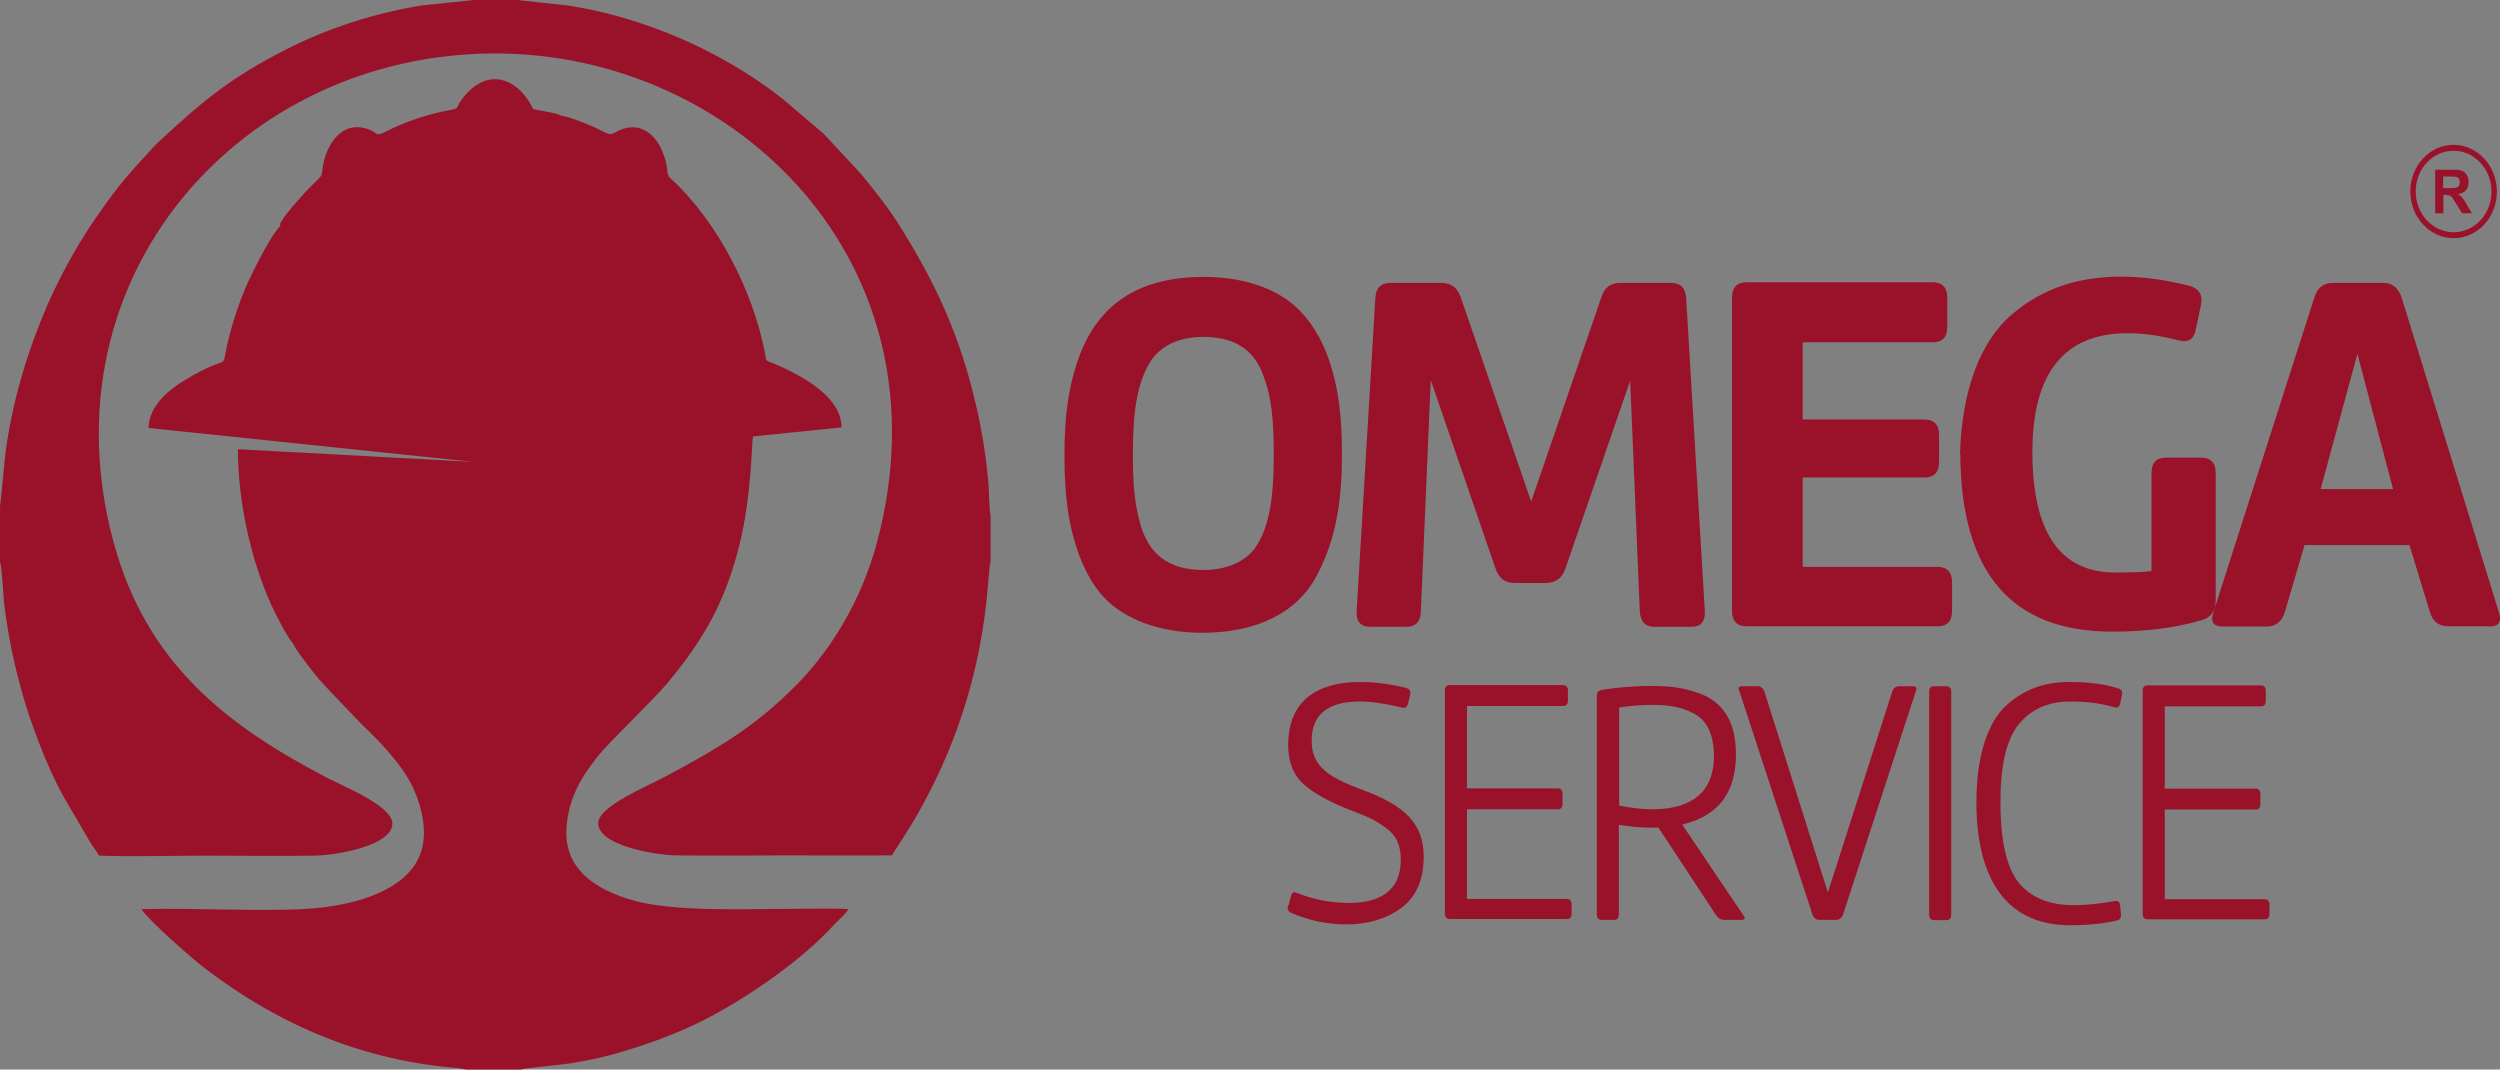 <?xml version="1.0" encoding="UTF-8"?>
<!DOCTYPE svg PUBLIC "-//W3C//DTD SVG 1.1//EN" "http://www.w3.org/Graphics/SVG/1.1/DTD/svg11.dtd">
<!-- Creator: CorelDRAW -->
<svg xmlns="http://www.w3.org/2000/svg" xml:space="preserve" width="47.601mm" height="20.364mm" version="1.1" style="shape-rendering:geometricPrecision; text-rendering:geometricPrecision; image-rendering:optimizeQuality; fill-rule:evenodd; clip-rule:evenodd"
viewBox="0 0 88.38 37.81"
 xmlns:xlink="http://www.w3.org/1999/xlink"
 xmlns:xodm="http://www.corel.com/coreldraw/odm/2003">
 <rect x="0" y="0" width="88.38" height="37.81" fill="#808080" stroke="none"/>
 <defs>
  <style type="text/css">
   <![CDATA[
    .fil4 {fill:none}
    .fil2 {fill:none;fill-rule:nonzero}
    .fil1 {fill:#FEFEFE}
    .fil3 {fill:#9A122A}
    .fil0 {fill:#9A122A;fill-rule:nonzero}
   ]]>
  </style>
   <clipPath id="id0" style="clip-rule:nonzero">
    <path d="M42.55 9.79c-2.44,0 -3.72,1.09 -4.36,2.71 -0.42,1.11 -0.56,2.2 -0.56,3.58 0,1.4 0.12,2.46 0.54,3.6 0.22,0.56 0.49,1.04 0.84,1.42 0.69,0.75 1.92,1.27 3.49,1.27 1.97,0 3.35,-0.73 4.03,-1.98 0.67,-1.26 0.91,-2.55 0.91,-4.31 0,-1.4 -0.12,-2.47 -0.54,-3.58 -0.22,-0.56 -0.51,-1.04 -0.86,-1.42 -0.69,-0.78 -1.89,-1.29 -3.49,-1.29zm2.48 6.29c0,1.38 -0.12,2.53 -0.67,3.31 -0.35,0.45 -0.96,0.76 -1.82,0.76 -1.3,0 -1.95,-0.62 -2.24,-1.66 -0.2,-0.75 -0.25,-1.42 -0.25,-2.42 0,-1.42 0.12,-2.56 0.67,-3.36 0.35,-0.49 0.96,-0.8 1.82,-0.8 1.06,0 1.74,0.42 2.07,1.24 0.34,0.82 0.42,1.64 0.42,2.93zm9.62 4.53c0.34,0 0.57,-0.16 0.69,-0.51l2.29 -6.64 0.34 8.15c0.02,0.36 0.19,0.55 0.52,0.55l1.31 0c0.32,0 0.49,-0.18 0.47,-0.55l-0.66 -11.06c-0.02,-0.36 -0.19,-0.55 -0.54,-0.55l-1.79 0c-0.34,0 -0.56,0.16 -0.67,0.51l-2.48 7.22 -2.49 -7.22c-0.12,-0.35 -0.35,-0.51 -0.69,-0.51l-1.79 0c-0.35,0 -0.52,0.18 -0.54,0.55l-0.66 11.06c-0.02,0.36 0.15,0.55 0.47,0.55l1.28 0c0.34,0 0.51,-0.18 0.52,-0.55l0.35 -8.17 2.29 6.66c0.12,0.35 0.34,0.51 0.67,0.51l1.08 0zm14.36 -0.02c0,-0.36 -0.17,-0.55 -0.51,-0.55l-4.77 0 0 -3.16 4.31 0c0.34,0 0.51,-0.18 0.51,-0.55l0 -0.95c0,-0.36 -0.17,-0.55 -0.51,-0.55l-4.31 0 0 -2.73 4.6 0c0.34,0 0.51,-0.18 0.51,-0.55l0 -1.02c0,-0.36 -0.17,-0.55 -0.51,-0.55l-6.59 0c-0.34,0 -0.51,0.18 -0.51,0.55l0 11.06c0,0.36 0.17,0.55 0.51,0.55l6.76 0c0.34,0 0.51,-0.18 0.51,-0.55l0 -1.02zm0.29 -4.55c0.02,4.2 1.8,6.29 5.37,6.29 1.18,0 2.22,-0.13 3.15,-0.4 0.34,-0.09 0.51,-0.33 0.51,-0.71l0 -4.49c0,-0.36 -0.17,-0.55 -0.51,-0.55l-1.25 0c-0.34,0 -0.51,0.18 -0.51,0.55l0 3.46c-0.32,0.04 -0.76,0.05 -1.28,0.05 -1.95,0 -2.93,-1.42 -2.93,-4.26 0,-2.8 1.13,-4.2 3.37,-4.2 0.56,0 1.16,0.09 1.79,0.25 0.34,0.09 0.54,-0.02 0.61,-0.36l0.19 -0.89c0.07,-0.35 -0.07,-0.58 -0.39,-0.67 -0.86,-0.22 -1.67,-0.33 -2.43,-0.33 -1.5,0 -2.76,0.4 -3.86,1.33 -1.09,0.93 -1.77,2.62 -1.84,4.93zm18.7 6.11c0.34,0 0.45,-0.16 0.34,-0.51l-3.44 -11.13c-0.12,-0.35 -0.34,-0.51 -0.67,-0.51l-1.74 0c-0.34,0 -0.56,0.16 -0.67,0.51l-3.57 11.13c-0.12,0.35 0,0.51 0.34,0.51l1.53 0c0.34,0 0.56,-0.18 0.66,-0.53l0.69 -2.35 3.71 0 0.72 2.36c0.1,0.35 0.32,0.51 0.66,0.51l1.45 0zm-5.96 -4.86l1.3 -4.78 1.26 4.78 -2.56 0z"/>
   </clipPath>
   <clipPath id="id1" style="clip-rule:nonzero">
    <path d="M45.53 32.02c-0.03,0.11 0.01,0.2 0.11,0.25 0.63,0.27 1.27,0.41 1.95,0.41 0.78,0 1.43,-0.2 1.95,-0.58 0.53,-0.4 0.79,-1 0.79,-1.82 0,-1.2 -0.72,-1.83 -2.2,-2.37 -1.16,-0.43 -1.76,-0.82 -1.76,-1.72 0,-0.93 0.57,-1.39 1.71,-1.39 0.4,0 0.88,0.07 1.47,0.21 0.13,0.04 0.19,-0.01 0.23,-0.15l0.07 -0.3c0.03,-0.12 -0.01,-0.2 -0.14,-0.24 -0.56,-0.14 -1.11,-0.21 -1.63,-0.21 -1.32,0 -2.54,0.51 -2.54,2.23 0,0.58 0.17,1.04 0.53,1.37 0.36,0.33 0.91,0.63 1.64,0.92 0.63,0.24 0.86,0.33 1.26,0.62 0.4,0.28 0.55,0.64 0.55,1.15 0,1.09 -0.74,1.52 -1.83,1.52 -0.64,0 -1.26,-0.12 -1.86,-0.36 -0.1,-0.04 -0.16,0 -0.19,0.11l-0.09 0.35zm10.03 -0.05c0,-0.12 -0.06,-0.19 -0.17,-0.19l-3.53 0 0 -3.17 3.21 0c0.11,0 0.17,-0.06 0.17,-0.19l0 -0.36c0,-0.12 -0.06,-0.19 -0.17,-0.19l-3.21 0 0 -2.91 3.4 0c0.11,0 0.17,-0.06 0.17,-0.19l0 -0.36c0,-0.12 -0.06,-0.19 -0.17,-0.19l-4.01 0c-0.11,0 -0.17,0.06 -0.17,0.19l0 7.89c0,0.12 0.06,0.19 0.17,0.19l4.14 0c0.11,0 0.17,-0.06 0.17,-0.19l0 -0.36zm5.12 0.4c0.07,0.1 0.16,0.15 0.27,0.15l0.62 0c0.11,0 0.14,-0.05 0.07,-0.15l-2.17 -3.22c1.27,-0.3 1.9,-1.12 1.9,-2.48 0,-1.26 -0.54,-1.9 -1.33,-2.17 -0.55,-0.2 -1.03,-0.25 -1.71,-0.25 -0.56,0 -1.13,0.05 -1.71,0.14 -0.11,0.02 -0.17,0.1 -0.17,0.21l0 7.73c0,0.12 0.06,0.19 0.17,0.19l0.44 0c0.11,0 0.17,-0.06 0.17,-0.19l0 -3.17c0.4,0.06 0.79,0.1 1.16,0.1l0.24 0 2.04 3.1zm-3.44 -7.36c0.42,-0.06 0.79,-0.09 1.1,-0.09 0.65,0 1.09,0.06 1.55,0.31 0.46,0.24 0.7,0.75 0.7,1.51 0,1.49 -1.09,1.87 -2.17,1.87 -0.37,0 -0.76,-0.05 -1.18,-0.13l0 -3.47zm9.89 -0.75c-0.1,0 -0.18,0.06 -0.23,0.17l-2.28 7.12 -2.25 -7.12c-0.05,-0.11 -0.13,-0.17 -0.23,-0.17l-0.54 0c-0.13,0 -0.16,0.06 -0.11,0.17l2.59 7.92c0.05,0.11 0.13,0.17 0.23,0.17l0.61 0c0.1,0 0.18,-0.06 0.23,-0.17l2.58 -7.92c0.05,-0.11 0.01,-0.17 -0.11,-0.17l-0.48 0zm1.85 0.19c0,-0.12 -0.06,-0.19 -0.17,-0.19l-0.44 0c-0.11,0 -0.17,0.06 -0.17,0.19l0 7.89c0,0.12 0.06,0.19 0.17,0.19l0.44 0c0.11,0 0.17,-0.06 0.17,-0.19l0 -7.89zm1.74 3.88c0,-1.29 0.22,-2.2 0.65,-2.73 0.44,-0.53 1.04,-0.8 1.82,-0.8 0.55,0 1.07,0.06 1.55,0.2 0.11,0.04 0.18,-0.01 0.21,-0.12l0.07 -0.32c0.02,-0.11 -0.02,-0.19 -0.13,-0.22 -0.48,-0.16 -1.05,-0.23 -1.73,-0.23 -0.88,0 -1.6,0.25 -2.26,0.85 -0.64,0.61 -1.03,1.78 -1.03,3.4 0,2.46 0.88,4.35 3.32,4.35 0.63,0 1.19,-0.06 1.66,-0.17 0.09,-0.02 0.14,-0.1 0.13,-0.22l-0.03 -0.31c-0.01,-0.12 -0.07,-0.17 -0.16,-0.16 -0.55,0.1 -1.04,0.15 -1.49,0.15 -0.86,0 -1.5,-0.27 -1.94,-0.8 -0.42,-0.53 -0.64,-1.48 -0.64,-2.84zm9.51 3.65c0,-0.12 -0.06,-0.19 -0.17,-0.19l-3.53 0 0 -3.17 3.21 0c0.11,0 0.17,-0.06 0.17,-0.19l0 -0.36c0,-0.12 -0.06,-0.19 -0.17,-0.19l-3.21 0 0 -2.91 3.4 0c0.11,0 0.17,-0.06 0.17,-0.19l0 -0.36c0,-0.12 -0.06,-0.19 -0.17,-0.19l-4.01 0c-0.11,0 -0.17,0.06 -0.17,0.19l0 7.89c0,0.12 0.06,0.19 0.17,0.19l4.14 0c0.11,0 0.17,-0.06 0.17,-0.19l0 -0.36z"/>
   </clipPath>
   <clipPath id="id2">
    <path d="M86.74 5.12c0.84,0 1.53,0.74 1.53,1.65 0,0.91 -0.68,1.65 -1.53,1.65 -0.84,0 -1.53,-0.74 -1.53,-1.65 0,-0.91 0.68,-1.65 1.53,-1.65zm0 0.21c0.74,0 1.34,0.65 1.34,1.44 0,0.8 -0.6,1.44 -1.34,1.44 -0.74,0 -1.34,-0.65 -1.34,-1.44 0,-0.8 0.6,-1.44 1.34,-1.44z"/>
   </clipPath>
   <clipPath id="id3" style="clip-rule:nonzero">
    <path d="M86.09 7.55l0 -1.55 0.61 0c0.15,0 0.27,0.01 0.34,0.04 0.07,0.03 0.13,0.08 0.17,0.15 0.04,0.07 0.06,0.15 0.06,0.24 0,0.12 -0.03,0.21 -0.09,0.29 -0.06,0.08 -0.16,0.12 -0.28,0.14 0.06,0.04 0.11,0.08 0.15,0.13 0.04,0.05 0.1,0.13 0.16,0.25l0.18 0.3 -0.35 0 -0.21 -0.34c-0.07,-0.12 -0.13,-0.2 -0.15,-0.23 -0.03,-0.03 -0.06,-0.05 -0.09,-0.06 -0.03,-0.01 -0.08,-0.02 -0.15,-0.02l-0.06 0 0 0.65 -0.29 0zm0.29 -0.9l0.21 0c0.14,0 0.23,-0.01 0.26,-0.02 0.03,-0.01 0.06,-0.03 0.08,-0.07 0.02,-0.03 0.03,-0.07 0.03,-0.12 0,-0.05 -0.01,-0.09 -0.04,-0.13 -0.03,-0.03 -0.06,-0.05 -0.11,-0.06 -0.02,-0 -0.09,-0.01 -0.21,-0.01l-0.23 0 0 0.39z"/>
   </clipPath>
   <clipPath id="id4">
    <path d="M9.92 7.98c-0.27,0.22 -0.88,1.41 -1.09,1.86 -0.32,0.68 -0.58,1.44 -0.77,2.23 -0.29,1.19 0.2,0.32 -1.53,1.37 -0.51,0.31 -1.26,0.87 -1.28,1.69l11.5 1.2 -8.34 -0.45c0,1.84 0.45,3.87 1.16,5.46 0.14,0.32 0.6,1.22 0.79,1.41 0.08,0.21 0.47,0.69 0.62,0.89 0.27,0.36 0.42,0.51 0.71,0.82l1.1 1.15c0.58,0.55 1.33,1.32 1.73,2.07 0.33,0.64 0.65,1.67 0.34,2.51 -0.49,1.31 -2.36,1.84 -4.02,1.94 -1.63,0.1 -4.04,-0.04 -5.84,0.01 0.27,0.42 1.84,1.79 2.24,2.09 2.67,2.05 5.67,3.28 8.97,3.53l0.27 0.05 1.93 0c0.12,-0.05 1.58,-0.18 1.89,-0.24 0.6,-0.1 1.18,-0.23 1.73,-0.4 1.08,-0.32 2.14,-0.73 3.07,-1.22 1.45,-0.77 3.24,-2.01 4.36,-3.23 0.18,-0.2 0.39,-0.36 0.54,-0.58 -0.62,-0.04 -1.36,-0.01 -1.99,-0.01 -1.69,0 -4.24,0.12 -5.7,-0.32 -1.01,-0.3 -2.01,-0.84 -2.24,-1.89 -0.13,-0.59 0.02,-1.33 0.22,-1.82 0.25,-0.6 0.49,-0.89 0.81,-1.32 0.37,-0.49 1.98,-2.01 2.51,-2.65 1.22,-1.47 2.02,-2.8 2.53,-4.87 0.44,-1.75 0.43,-3.63 0.48,-3.83l3.13 -0.32c-0,-0.76 -0.68,-1.29 -1.1,-1.58 -0.39,-0.26 -0.86,-0.5 -1.3,-0.68 -0.29,-0.12 -0.25,-0.04 -0.31,-0.38 -0.43,-2.25 -1.74,-4.71 -3.31,-6.14 -0.17,-0.16 -0.11,-0.22 -0.17,-0.5 -0.04,-0.21 -0.09,-0.34 -0.17,-0.54 -0.28,-0.62 -0.87,-1.06 -1.66,-0.6 -0.24,0.14 -0.36,-0.06 -0.9,-0.27 -0.32,-0.13 -0.68,-0.28 -1.02,-0.34 -0.1,-0.08 -0.61,-0.15 -0.8,-0.19 -0.23,-0.04 -0.16,-0.05 -0.27,-0.24 -0.5,-0.85 -1.45,-1.26 -2.3,-0.28 -0.4,0.46 -0.14,0.45 -0.53,0.52 -0.79,0.14 -1.64,0.43 -2.35,0.8 -0.32,0.16 -0.2,-0.06 -0.71,-0.17 -0.68,-0.14 -1.07,0.35 -1.28,0.82 -0.18,0.41 -0.17,0.76 -0.21,0.86 -0.03,0.07 -0.43,0.44 -0.52,0.54 -0.21,0.23 -0.86,0.94 -0.95,1.2zm-9.92 9.99l0 1.91c0.08,0.2 0.11,1.25 0.16,1.58 0.07,0.51 0.15,1.03 0.25,1.51 0.2,0.96 0.45,1.87 0.76,2.73 0.29,0.81 0.66,1.7 1.04,2.4l0.95 1.63c0.11,0.18 0.25,0.36 0.34,0.52 1.24,0.04 2.54,0 3.79,0 1.27,-0 2.55,0.02 3.82,0 0.8,-0.01 2.77,-0.36 2.76,-1.14 -0,-0.62 -1.75,-1.32 -2.32,-1.62 -3.5,-1.83 -6.37,-4 -7.54,-8.34 -2.52,-9.36 4.51,-17.26 13.5,-17.26 8.48,0 16.12,7.4 13.5,17.26 -0.58,2.19 -1.74,3.95 -2.88,5.09 -1.48,1.49 -2.79,2.24 -4.64,3.23 -0.58,0.31 -2.29,1.02 -2.34,1.6 -0.06,0.8 1.94,1.15 2.73,1.17 1.26,0.02 2.55,-0 3.82,-0 1.27,0 2.56,0.01 3.83,-0l0.65 -1.02c2.89,-4.77 2.68,-8.93 2.84,-9.35l0 -1.63c-0.04,-0.12 -0.06,-0.87 -0.07,-1.08 -0.08,-0.96 -0.24,-1.99 -0.46,-2.9 -0.57,-2.43 -1.41,-4.23 -2.65,-6.22 -0.42,-0.68 -0.91,-1.29 -1.4,-1.89l-1.32 -1.42 -1.47 -1.25c-2.12,-1.66 -4.81,-2.84 -7.47,-3.27 -0.3,-0.05 -1.8,-0.18 -1.9,-0.22l-1.44 0 -1.91 0.2c-1.68,0.27 -3.33,0.8 -4.82,1.56 -1.94,0.99 -2.91,1.79 -4.41,3.18 -0.32,0.29 -0.28,0.28 -0.52,0.54 -0.81,0.86 -1.24,1.42 -1.94,2.45 -0.55,0.82 -1.1,1.82 -1.55,2.83 -0.7,1.61 -1.24,3.38 -1.49,5.2 -0.04,0.3 -0.18,1.92 -0.21,2.01z"/>
   </clipPath>
 </defs>
 <g id="Camada_x0020_1">
  <path class="fil0" d="M42.55 9.79c-2.44,0 -3.72,1.09 -4.36,2.71 -0.42,1.11 -0.56,2.2 -0.56,3.58 0,1.4 0.12,2.46 0.54,3.6 0.22,0.56 0.49,1.04 0.84,1.42 0.69,0.75 1.92,1.27 3.49,1.27 1.97,0 3.35,-0.73 4.03,-1.98 0.67,-1.26 0.91,-2.55 0.91,-4.31 0,-1.4 -0.12,-2.47 -0.54,-3.58 -0.22,-0.56 -0.51,-1.04 -0.86,-1.42 -0.69,-0.78 -1.89,-1.29 -3.49,-1.29zm2.48 6.29c0,1.38 -0.12,2.53 -0.67,3.31 -0.35,0.45 -0.96,0.76 -1.82,0.76 -1.3,0 -1.95,-0.62 -2.24,-1.66 -0.2,-0.75 -0.25,-1.42 -0.25,-2.42 0,-1.42 0.12,-2.56 0.67,-3.36 0.35,-0.49 0.96,-0.8 1.82,-0.8 1.06,0 1.74,0.42 2.07,1.24 0.34,0.82 0.42,1.64 0.42,2.93zm9.62 4.53c0.34,0 0.57,-0.16 0.69,-0.51l2.29 -6.64 0.34 8.15c0.02,0.36 0.19,0.55 0.52,0.55l1.31 0c0.32,0 0.49,-0.18 0.47,-0.55l-0.66 -11.06c-0.02,-0.36 -0.19,-0.55 -0.54,-0.55l-1.79 0c-0.34,0 -0.56,0.16 -0.67,0.51l-2.48 7.22 -2.49 -7.22c-0.12,-0.35 -0.35,-0.51 -0.69,-0.51l-1.79 0c-0.35,0 -0.52,0.18 -0.54,0.55l-0.66 11.06c-0.02,0.36 0.15,0.55 0.47,0.55l1.28 0c0.34,0 0.51,-0.18 0.52,-0.55l0.35 -8.17 2.29 6.66c0.12,0.35 0.34,0.51 0.67,0.51l1.08 0zm14.36 -0.02c0,-0.36 -0.17,-0.55 -0.51,-0.55l-4.77 0 0 -3.16 4.31 0c0.34,0 0.51,-0.18 0.51,-0.55l0 -0.95c0,-0.36 -0.17,-0.55 -0.51,-0.55l-4.31 0 0 -2.73 4.6 0c0.34,0 0.51,-0.18 0.51,-0.55l0 -1.02c0,-0.36 -0.17,-0.55 -0.51,-0.55l-6.59 0c-0.34,0 -0.51,0.18 -0.51,0.55l0 11.06c0,0.36 0.17,0.55 0.51,0.55l6.76 0c0.34,0 0.51,-0.18 0.51,-0.55l0 -1.02zm0.29 -4.55c0.02,4.2 1.8,6.29 5.37,6.29 1.18,0 2.22,-0.13 3.15,-0.4 0.34,-0.09 0.51,-0.33 0.51,-0.71l0 -4.49c0,-0.36 -0.17,-0.55 -0.51,-0.55l-1.25 0c-0.34,0 -0.51,0.18 -0.51,0.55l0 3.46c-0.32,0.04 -0.76,0.05 -1.28,0.05 -1.95,0 -2.93,-1.42 -2.93,-4.26 0,-2.8 1.13,-4.2 3.37,-4.2 0.56,0 1.16,0.09 1.79,0.25 0.34,0.09 0.54,-0.02 0.61,-0.36l0.19 -0.89c0.07,-0.35 -0.07,-0.58 -0.39,-0.67 -0.86,-0.22 -1.67,-0.33 -2.43,-0.33 -1.5,0 -2.76,0.4 -3.86,1.33 -1.09,0.93 -1.77,2.62 -1.84,4.93zm18.7 6.11c0.34,0 0.45,-0.16 0.34,-0.51l-3.44 -11.13c-0.12,-0.35 -0.34,-0.51 -0.67,-0.51l-1.74 0c-0.34,0 -0.56,0.16 -0.67,0.51l-3.57 11.13c-0.12,0.35 0,0.51 0.34,0.51l1.53 0c0.34,0 0.56,-0.18 0.66,-0.53l0.69 -2.35 3.71 0 0.72 2.36c0.1,0.35 0.32,0.51 0.66,0.51l1.45 0zm-5.96 -4.86l1.3 -4.78 1.26 4.78 -2.56 0z"/>
  <g style="clip-path:url(#id0)">
   <g id="_2004271709744">
    <polygon id="_1" class="fil1" points="48.29,119.42 127.49,119.42 127.49,136.17 40.55,136.17 "/>
   </g>
  </g>
  <path class="fil2" d="M42.55 9.79c-2.44,0 -3.72,1.09 -4.36,2.71 -0.42,1.11 -0.56,2.2 -0.56,3.58 0,1.4 0.12,2.46 0.54,3.6 0.22,0.56 0.49,1.04 0.84,1.42 0.69,0.75 1.92,1.27 3.49,1.27 1.97,0 3.35,-0.73 4.03,-1.98 0.67,-1.26 0.91,-2.55 0.91,-4.31 0,-1.4 -0.12,-2.47 -0.54,-3.58 -0.22,-0.56 -0.51,-1.04 -0.86,-1.42 -0.69,-0.78 -1.89,-1.29 -3.49,-1.29zm2.48 6.29c0,1.38 -0.12,2.53 -0.67,3.31 -0.35,0.45 -0.96,0.76 -1.82,0.76 -1.3,0 -1.95,-0.62 -2.24,-1.66 -0.2,-0.75 -0.25,-1.42 -0.25,-2.42 0,-1.42 0.12,-2.56 0.67,-3.36 0.35,-0.49 0.96,-0.8 1.82,-0.8 1.06,0 1.74,0.42 2.07,1.24 0.34,0.82 0.42,1.64 0.42,2.93zm9.62 4.53c0.34,0 0.57,-0.16 0.69,-0.51l2.29 -6.64 0.34 8.15c0.02,0.36 0.19,0.55 0.52,0.55l1.31 0c0.32,0 0.49,-0.18 0.47,-0.55l-0.66 -11.06c-0.02,-0.36 -0.19,-0.55 -0.54,-0.55l-1.79 0c-0.34,0 -0.56,0.16 -0.67,0.51l-2.48 7.22 -2.49 -7.22c-0.12,-0.35 -0.35,-0.51 -0.69,-0.51l-1.79 0c-0.35,0 -0.52,0.18 -0.54,0.55l-0.66 11.06c-0.02,0.36 0.15,0.55 0.47,0.55l1.28 0c0.34,0 0.51,-0.18 0.52,-0.55l0.35 -8.17 2.29 6.66c0.12,0.35 0.34,0.51 0.67,0.51l1.08 0zm14.36 -0.02c0,-0.36 -0.17,-0.55 -0.51,-0.55l-4.77 0 0 -3.16 4.31 0c0.34,0 0.51,-0.18 0.51,-0.55l0 -0.95c0,-0.36 -0.17,-0.55 -0.51,-0.55l-4.31 0 0 -2.73 4.6 0c0.34,0 0.51,-0.18 0.51,-0.55l0 -1.02c0,-0.36 -0.17,-0.55 -0.51,-0.55l-6.59 0c-0.34,0 -0.51,0.18 -0.51,0.55l0 11.06c0,0.36 0.17,0.55 0.51,0.55l6.76 0c0.34,0 0.51,-0.18 0.51,-0.55l0 -1.02zm0.29 -4.55c0.02,4.2 1.8,6.29 5.37,6.29 1.18,0 2.22,-0.13 3.15,-0.4 0.34,-0.09 0.51,-0.33 0.51,-0.71l0 -4.49c0,-0.36 -0.17,-0.55 -0.51,-0.55l-1.25 0c-0.34,0 -0.51,0.18 -0.51,0.55l0 3.46c-0.32,0.04 -0.76,0.05 -1.28,0.05 -1.95,0 -2.93,-1.42 -2.93,-4.26 0,-2.8 1.13,-4.2 3.37,-4.2 0.56,0 1.16,0.09 1.79,0.25 0.34,0.09 0.54,-0.02 0.61,-0.36l0.19 -0.89c0.07,-0.35 -0.07,-0.58 -0.39,-0.67 -0.86,-0.22 -1.67,-0.33 -2.43,-0.33 -1.5,0 -2.76,0.4 -3.86,1.33 -1.09,0.93 -1.77,2.62 -1.84,4.93zm18.7 6.11c0.34,0 0.45,-0.16 0.34,-0.51l-3.44 -11.13c-0.12,-0.35 -0.34,-0.51 -0.67,-0.51l-1.74 0c-0.34,0 -0.56,0.16 -0.67,0.51l-3.57 11.13c-0.12,0.35 0,0.51 0.34,0.51l1.53 0c0.34,0 0.56,-0.18 0.66,-0.53l0.69 -2.35 3.71 0 0.72 2.36c0.1,0.35 0.32,0.51 0.66,0.51l1.45 0zm-5.96 -4.86l1.3 -4.78 1.26 4.78 -2.56 0z"/>
  <path class="fil0" d="M45.53 32.02c-0.03,0.11 0.01,0.2 0.11,0.25 0.63,0.27 1.27,0.41 1.95,0.41 0.78,0 1.43,-0.2 1.95,-0.58 0.53,-0.4 0.79,-1 0.79,-1.82 0,-1.2 -0.72,-1.83 -2.2,-2.37 -1.16,-0.43 -1.76,-0.82 -1.76,-1.72 0,-0.93 0.57,-1.39 1.71,-1.39 0.4,0 0.88,0.07 1.47,0.21 0.13,0.04 0.19,-0.01 0.23,-0.15l0.07 -0.3c0.03,-0.12 -0.01,-0.2 -0.14,-0.24 -0.56,-0.14 -1.11,-0.21 -1.63,-0.21 -1.32,0 -2.54,0.51 -2.54,2.23 0,0.58 0.17,1.04 0.53,1.37 0.36,0.33 0.91,0.63 1.64,0.92 0.63,0.24 0.86,0.33 1.26,0.62 0.4,0.28 0.55,0.64 0.55,1.15 0,1.09 -0.74,1.52 -1.83,1.52 -0.64,0 -1.26,-0.12 -1.86,-0.36 -0.1,-0.04 -0.16,0 -0.19,0.11l-0.09 0.35zm10.03 -0.05c0,-0.12 -0.06,-0.19 -0.17,-0.19l-3.53 0 0 -3.17 3.21 0c0.11,0 0.17,-0.06 0.17,-0.19l0 -0.36c0,-0.12 -0.06,-0.19 -0.17,-0.19l-3.21 0 0 -2.91 3.4 0c0.11,0 0.17,-0.06 0.17,-0.19l0 -0.36c0,-0.12 -0.06,-0.19 -0.17,-0.19l-4.01 0c-0.11,0 -0.17,0.06 -0.17,0.19l0 7.89c0,0.12 0.06,0.19 0.17,0.19l4.14 0c0.11,0 0.17,-0.06 0.17,-0.19l0 -0.36zm5.12 0.4c0.07,0.1 0.16,0.15 0.27,0.15l0.62 0c0.11,0 0.14,-0.05 0.07,-0.15l-2.17 -3.22c1.27,-0.3 1.9,-1.12 1.9,-2.48 0,-1.26 -0.54,-1.9 -1.33,-2.17 -0.55,-0.2 -1.03,-0.25 -1.71,-0.25 -0.56,0 -1.13,0.05 -1.71,0.14 -0.11,0.02 -0.17,0.1 -0.17,0.21l0 7.73c0,0.12 0.06,0.19 0.17,0.19l0.44 0c0.11,0 0.17,-0.06 0.17,-0.19l0 -3.17c0.4,0.06 0.79,0.1 1.16,0.1l0.24 0 2.04 3.1zm-3.44 -7.36c0.42,-0.06 0.79,-0.09 1.1,-0.09 0.65,0 1.09,0.06 1.55,0.31 0.46,0.24 0.7,0.75 0.7,1.51 0,1.49 -1.09,1.87 -2.17,1.87 -0.37,0 -0.76,-0.05 -1.18,-0.13l0 -3.47zm9.89 -0.75c-0.1,0 -0.18,0.06 -0.23,0.17l-2.28 7.12 -2.25 -7.12c-0.05,-0.11 -0.13,-0.17 -0.23,-0.17l-0.54 0c-0.13,0 -0.16,0.06 -0.11,0.17l2.59 7.92c0.05,0.11 0.13,0.17 0.23,0.17l0.61 0c0.1,0 0.18,-0.06 0.23,-0.17l2.58 -7.92c0.05,-0.11 0.01,-0.17 -0.11,-0.17l-0.48 0zm1.85 0.19c0,-0.12 -0.06,-0.19 -0.17,-0.19l-0.44 0c-0.11,0 -0.17,0.06 -0.17,0.19l0 7.89c0,0.12 0.06,0.19 0.17,0.19l0.44 0c0.11,0 0.17,-0.06 0.17,-0.19l0 -7.89zm1.74 3.88c0,-1.29 0.22,-2.2 0.65,-2.73 0.44,-0.53 1.04,-0.8 1.82,-0.8 0.55,0 1.07,0.06 1.55,0.2 0.11,0.04 0.18,-0.01 0.21,-0.12l0.07 -0.32c0.02,-0.11 -0.02,-0.19 -0.13,-0.22 -0.48,-0.16 -1.05,-0.23 -1.73,-0.23 -0.88,0 -1.6,0.25 -2.26,0.85 -0.64,0.61 -1.03,1.78 -1.03,3.4 0,2.46 0.88,4.35 3.32,4.35 0.63,0 1.19,-0.06 1.66,-0.17 0.09,-0.02 0.14,-0.1 0.13,-0.22l-0.03 -0.31c-0.01,-0.12 -0.07,-0.17 -0.16,-0.16 -0.55,0.1 -1.04,0.15 -1.49,0.15 -0.86,0 -1.5,-0.27 -1.94,-0.8 -0.42,-0.53 -0.64,-1.48 -0.64,-2.84zm9.51 3.65c0,-0.12 -0.06,-0.19 -0.17,-0.19l-3.53 0 0 -3.17 3.21 0c0.11,0 0.17,-0.06 0.17,-0.19l0 -0.36c0,-0.12 -0.06,-0.19 -0.17,-0.19l-3.21 0 0 -2.91 3.4 0c0.11,0 0.17,-0.06 0.17,-0.19l0 -0.36c0,-0.12 -0.06,-0.19 -0.17,-0.19l-4.01 0c-0.11,0 -0.17,0.06 -0.17,0.19l0 7.89c0,0.12 0.06,0.19 0.17,0.19l4.14 0c0.11,0 0.17,-0.06 0.17,-0.19l0 -0.36z"/>
  <g style="clip-path:url(#id1)">
   <g id="_2004271715552">
    <polygon id="_1_0" class="fil1" points="48.29,119.42 127.49,119.42 127.49,136.17 40.55,136.17 "/>
   </g>
  </g>
  <path class="fil2" d="M45.53 32.02c-0.03,0.11 0.01,0.2 0.11,0.25 0.63,0.27 1.27,0.41 1.95,0.41 0.78,0 1.43,-0.2 1.95,-0.58 0.53,-0.4 0.79,-1 0.79,-1.82 0,-1.2 -0.72,-1.83 -2.2,-2.37 -1.16,-0.43 -1.76,-0.82 -1.76,-1.72 0,-0.93 0.57,-1.39 1.71,-1.39 0.4,0 0.88,0.07 1.47,0.21 0.13,0.04 0.19,-0.01 0.23,-0.15l0.07 -0.3c0.03,-0.12 -0.01,-0.2 -0.14,-0.24 -0.56,-0.14 -1.11,-0.21 -1.63,-0.21 -1.32,0 -2.54,0.51 -2.54,2.23 0,0.58 0.17,1.04 0.53,1.37 0.36,0.33 0.91,0.63 1.64,0.92 0.63,0.24 0.86,0.33 1.26,0.62 0.4,0.28 0.55,0.64 0.55,1.15 0,1.09 -0.74,1.52 -1.83,1.52 -0.64,0 -1.26,-0.12 -1.86,-0.36 -0.1,-0.04 -0.16,0 -0.19,0.11l-0.09 0.35zm10.03 -0.05c0,-0.12 -0.06,-0.19 -0.17,-0.19l-3.53 0 0 -3.17 3.21 0c0.11,0 0.17,-0.06 0.17,-0.19l0 -0.36c0,-0.12 -0.06,-0.19 -0.17,-0.19l-3.21 0 0 -2.91 3.4 0c0.11,0 0.17,-0.06 0.17,-0.19l0 -0.36c0,-0.12 -0.06,-0.19 -0.17,-0.19l-4.01 0c-0.11,0 -0.17,0.06 -0.17,0.19l0 7.89c0,0.12 0.06,0.19 0.17,0.19l4.14 0c0.11,0 0.17,-0.06 0.17,-0.19l0 -0.36zm5.12 0.4c0.07,0.1 0.16,0.15 0.27,0.15l0.62 0c0.11,0 0.14,-0.05 0.07,-0.15l-2.17 -3.22c1.27,-0.3 1.9,-1.12 1.9,-2.48 0,-1.26 -0.54,-1.9 -1.33,-2.17 -0.55,-0.2 -1.03,-0.25 -1.71,-0.25 -0.56,0 -1.13,0.05 -1.71,0.14 -0.11,0.02 -0.17,0.1 -0.17,0.21l0 7.73c0,0.12 0.06,0.19 0.17,0.19l0.44 0c0.11,0 0.17,-0.06 0.17,-0.19l0 -3.17c0.4,0.06 0.79,0.1 1.16,0.1l0.24 0 2.04 3.1zm-3.44 -7.36c0.42,-0.06 0.79,-0.09 1.1,-0.09 0.65,0 1.09,0.06 1.55,0.31 0.46,0.24 0.7,0.75 0.7,1.51 0,1.49 -1.09,1.87 -2.17,1.87 -0.37,0 -0.76,-0.05 -1.18,-0.13l0 -3.47zm9.89 -0.75c-0.1,0 -0.18,0.06 -0.23,0.17l-2.28 7.12 -2.25 -7.12c-0.05,-0.11 -0.13,-0.17 -0.23,-0.17l-0.54 0c-0.13,0 -0.16,0.06 -0.11,0.17l2.59 7.92c0.05,0.11 0.13,0.17 0.23,0.17l0.61 0c0.1,0 0.18,-0.06 0.23,-0.17l2.58 -7.92c0.05,-0.11 0.01,-0.17 -0.11,-0.17l-0.48 0zm1.85 0.19c0,-0.12 -0.06,-0.19 -0.17,-0.19l-0.44 0c-0.11,0 -0.17,0.06 -0.17,0.19l0 7.89c0,0.12 0.06,0.19 0.17,0.19l0.44 0c0.11,0 0.17,-0.06 0.17,-0.19l0 -7.89zm1.74 3.88c0,-1.29 0.22,-2.2 0.65,-2.73 0.44,-0.53 1.04,-0.8 1.82,-0.8 0.55,0 1.07,0.06 1.55,0.2 0.11,0.04 0.18,-0.01 0.21,-0.12l0.07 -0.32c0.02,-0.11 -0.02,-0.19 -0.13,-0.22 -0.48,-0.16 -1.05,-0.23 -1.73,-0.23 -0.88,0 -1.6,0.25 -2.26,0.85 -0.64,0.61 -1.03,1.78 -1.03,3.4 0,2.46 0.88,4.35 3.32,4.35 0.63,0 1.19,-0.06 1.66,-0.17 0.09,-0.02 0.14,-0.1 0.13,-0.22l-0.03 -0.31c-0.01,-0.12 -0.07,-0.17 -0.16,-0.16 -0.55,0.1 -1.04,0.15 -1.49,0.15 -0.86,0 -1.5,-0.27 -1.94,-0.8 -0.42,-0.53 -0.64,-1.48 -0.64,-2.84zm9.51 3.65c0,-0.12 -0.06,-0.19 -0.17,-0.19l-3.53 0 0 -3.17 3.21 0c0.11,0 0.17,-0.06 0.17,-0.19l0 -0.36c0,-0.12 -0.06,-0.19 -0.17,-0.19l-3.21 0 0 -2.91 3.4 0c0.11,0 0.17,-0.06 0.17,-0.19l0 -0.36c0,-0.12 -0.06,-0.19 -0.17,-0.19l-4.01 0c-0.11,0 -0.17,0.06 -0.17,0.19l0 7.89c0,0.12 0.06,0.19 0.17,0.19l4.14 0c0.11,0 0.17,-0.06 0.17,-0.19l0 -0.36z"/>
  <path class="fil3" d="M86.74 5.12c0.84,0 1.53,0.74 1.53,1.65 0,0.91 -0.68,1.65 -1.53,1.65 -0.84,0 -1.53,-0.74 -1.53,-1.65 0,-0.91 0.68,-1.65 1.53,-1.65zm0 0.21c0.74,0 1.34,0.65 1.34,1.44 0,0.8 -0.6,1.44 -1.34,1.44 -0.74,0 -1.34,-0.65 -1.34,-1.44 0,-0.8 0.6,-1.44 1.34,-1.44z"/>
  <g style="clip-path:url(#id2)">
   <g id="_2004271727360">
    <polygon id="_1_1" class="fil1" points="48.29,119.42 127.49,119.42 127.49,136.17 40.55,136.17 "/>
   </g>
  </g>
  <path class="fil4" d="M86.74 5.12c0.84,0 1.53,0.74 1.53,1.65 0,0.91 -0.68,1.65 -1.53,1.65 -0.84,0 -1.53,-0.74 -1.53,-1.65 0,-0.91 0.68,-1.65 1.53,-1.65zm0 0.21c0.74,0 1.34,0.65 1.34,1.44 0,0.8 -0.6,1.44 -1.34,1.44 -0.74,0 -1.34,-0.65 -1.34,-1.44 0,-0.8 0.6,-1.44 1.34,-1.44z"/>
  <path class="fil0" d="M86.09 7.55l0 -1.55 0.61 0c0.15,0 0.27,0.01 0.34,0.04 0.07,0.03 0.13,0.08 0.17,0.15 0.04,0.07 0.06,0.15 0.06,0.24 0,0.12 -0.03,0.21 -0.09,0.29 -0.06,0.08 -0.16,0.12 -0.28,0.14 0.06,0.04 0.11,0.08 0.15,0.13 0.04,0.05 0.1,0.13 0.16,0.25l0.18 0.3 -0.35 0 -0.21 -0.34c-0.07,-0.12 -0.13,-0.2 -0.15,-0.23 -0.03,-0.03 -0.06,-0.05 -0.09,-0.06 -0.03,-0.01 -0.08,-0.02 -0.15,-0.02l-0.06 0 0 0.65 -0.29 0zm0.29 -0.9l0.21 0c0.14,0 0.23,-0.01 0.26,-0.02 0.03,-0.01 0.06,-0.03 0.08,-0.07 0.02,-0.03 0.03,-0.07 0.03,-0.12 0,-0.05 -0.01,-0.09 -0.04,-0.13 -0.03,-0.03 -0.06,-0.05 -0.11,-0.06 -0.02,-0 -0.09,-0.01 -0.21,-0.01l-0.23 0 0 0.39z"/>
  <g style="clip-path:url(#id3)">
   <g id="_2004271733072">
    <polygon id="_1_2" class="fil1" points="48.29,119.42 127.49,119.42 127.49,136.17 40.55,136.17 "/>
   </g>
  </g>
  <path class="fil2" d="M86.09 7.55l0 -1.55 0.61 0c0.15,0 0.27,0.01 0.34,0.04 0.07,0.03 0.13,0.08 0.17,0.15 0.04,0.07 0.06,0.15 0.06,0.24 0,0.12 -0.03,0.21 -0.09,0.29 -0.06,0.08 -0.16,0.12 -0.28,0.14 0.06,0.04 0.11,0.08 0.15,0.13 0.04,0.05 0.1,0.13 0.16,0.25l0.18 0.3 -0.35 0 -0.21 -0.34c-0.07,-0.12 -0.13,-0.2 -0.15,-0.23 -0.03,-0.03 -0.06,-0.05 -0.09,-0.06 -0.03,-0.01 -0.08,-0.02 -0.15,-0.02l-0.06 0 0 0.65 -0.29 0zm0.29 -0.9l0.21 0c0.14,0 0.23,-0.01 0.26,-0.02 0.03,-0.01 0.06,-0.03 0.08,-0.07 0.02,-0.03 0.03,-0.07 0.03,-0.12 0,-0.05 -0.01,-0.09 -0.04,-0.13 -0.03,-0.03 -0.06,-0.05 -0.11,-0.06 -0.02,-0 -0.09,-0.01 -0.21,-0.01l-0.23 0 0 0.39z"/>
  <path class="fil3" d="M9.92 7.98c-0.27,0.22 -0.88,1.41 -1.09,1.86 -0.32,0.68 -0.58,1.44 -0.77,2.23 -0.29,1.19 0.2,0.32 -1.53,1.37 -0.51,0.31 -1.26,0.87 -1.28,1.69l11.5 1.2 -8.34 -0.45c0,1.84 0.45,3.87 1.16,5.46 0.14,0.32 0.6,1.22 0.79,1.41 0.08,0.21 0.47,0.69 0.62,0.89 0.27,0.36 0.42,0.51 0.71,0.82l1.1 1.15c0.58,0.55 1.33,1.32 1.73,2.07 0.33,0.64 0.65,1.67 0.34,2.51 -0.49,1.31 -2.36,1.84 -4.02,1.94 -1.63,0.1 -4.04,-0.04 -5.84,0.01 0.27,0.42 1.84,1.79 2.24,2.09 2.67,2.05 5.67,3.28 8.97,3.53l0.27 0.05 1.93 0c0.12,-0.05 1.58,-0.18 1.89,-0.24 0.6,-0.1 1.18,-0.23 1.73,-0.4 1.08,-0.32 2.14,-0.73 3.07,-1.22 1.45,-0.77 3.24,-2.01 4.36,-3.23 0.18,-0.2 0.39,-0.36 0.54,-0.58 -0.62,-0.04 -1.36,-0.01 -1.99,-0.01 -1.69,0 -4.24,0.12 -5.7,-0.32 -1.01,-0.3 -2.01,-0.84 -2.24,-1.89 -0.13,-0.59 0.02,-1.33 0.22,-1.82 0.25,-0.6 0.49,-0.89 0.81,-1.32 0.37,-0.49 1.98,-2.01 2.51,-2.65 1.22,-1.47 2.02,-2.8 2.53,-4.87 0.44,-1.75 0.43,-3.63 0.48,-3.83l3.13 -0.32c-0,-0.76 -0.68,-1.29 -1.1,-1.58 -0.39,-0.26 -0.86,-0.5 -1.3,-0.68 -0.29,-0.12 -0.25,-0.04 -0.31,-0.38 -0.43,-2.25 -1.74,-4.71 -3.31,-6.14 -0.17,-0.16 -0.11,-0.22 -0.17,-0.5 -0.04,-0.21 -0.09,-0.34 -0.17,-0.54 -0.28,-0.62 -0.87,-1.06 -1.66,-0.6 -0.24,0.14 -0.36,-0.06 -0.9,-0.27 -0.32,-0.13 -0.68,-0.28 -1.02,-0.34 -0.1,-0.08 -0.61,-0.15 -0.8,-0.19 -0.23,-0.04 -0.16,-0.05 -0.27,-0.24 -0.5,-0.85 -1.45,-1.26 -2.3,-0.28 -0.4,0.46 -0.14,0.45 -0.53,0.52 -0.79,0.14 -1.64,0.43 -2.35,0.8 -0.32,0.16 -0.2,-0.06 -0.71,-0.17 -0.68,-0.14 -1.07,0.35 -1.28,0.82 -0.18,0.41 -0.17,0.76 -0.21,0.86 -0.03,0.07 -0.43,0.44 -0.52,0.54 -0.21,0.23 -0.86,0.94 -0.95,1.2zm-9.92 9.99l0 1.91c0.08,0.2 0.11,1.25 0.16,1.58 0.07,0.51 0.15,1.03 0.25,1.51 0.2,0.96 0.45,1.87 0.76,2.73 0.29,0.81 0.66,1.7 1.04,2.4l0.95 1.63c0.11,0.18 0.25,0.36 0.34,0.52 1.24,0.04 2.54,0 3.79,0 1.27,-0 2.55,0.02 3.82,0 0.8,-0.01 2.77,-0.36 2.76,-1.14 -0,-0.62 -1.75,-1.32 -2.32,-1.62 -3.5,-1.83 -6.37,-4 -7.54,-8.34 -2.52,-9.36 4.51,-17.26 13.5,-17.26 8.48,0 16.12,7.4 13.5,17.26 -0.58,2.19 -1.74,3.95 -2.88,5.09 -1.48,1.49 -2.79,2.24 -4.64,3.23 -0.58,0.31 -2.29,1.02 -2.34,1.6 -0.06,0.8 1.94,1.15 2.73,1.17 1.26,0.02 2.55,-0 3.82,-0 1.27,0 2.56,0.01 3.83,-0l0.65 -1.02c2.89,-4.77 2.68,-8.93 2.84,-9.35l0 -1.63c-0.04,-0.12 -0.06,-0.87 -0.07,-1.08 -0.08,-0.96 -0.24,-1.99 -0.46,-2.9 -0.57,-2.43 -1.41,-4.23 -2.65,-6.22 -0.42,-0.68 -0.91,-1.29 -1.4,-1.89l-1.32 -1.42 -1.47 -1.25c-2.12,-1.66 -4.81,-2.84 -7.47,-3.27 -0.3,-0.05 -1.8,-0.18 -1.9,-0.22l-1.44 0 -1.91 0.2c-1.68,0.27 -3.33,0.8 -4.82,1.56 -1.94,0.99 -2.91,1.79 -4.41,3.18 -0.32,0.29 -0.28,0.28 -0.52,0.54 -0.81,0.86 -1.24,1.42 -1.94,2.45 -0.55,0.82 -1.1,1.82 -1.55,2.83 -0.7,1.61 -1.24,3.38 -1.49,5.2 -0.04,0.3 -0.18,1.92 -0.21,2.01z"/>
  <g style="clip-path:url(#id4)">
   <g id="_2004271733120">
    <polygon id="_1_3" class="fil1" points="50.28,122.45 129.49,122.45 129.49,139.2 42.54,139.2 "/>
   </g>
  </g>
  <path class="fil4" d="M9.92 7.98c-0.27,0.22 -0.88,1.41 -1.09,1.86 -0.32,0.68 -0.58,1.44 -0.77,2.23 -0.29,1.19 0.2,0.32 -1.53,1.37 -0.51,0.31 -1.26,0.87 -1.28,1.69l11.5 1.2 -8.34 -0.45c0,1.84 0.45,3.87 1.16,5.46 0.14,0.32 0.6,1.22 0.79,1.41 0.08,0.21 0.47,0.69 0.62,0.89 0.27,0.36 0.42,0.51 0.71,0.82l1.1 1.15c0.58,0.55 1.33,1.32 1.73,2.07 0.33,0.64 0.65,1.67 0.34,2.51 -0.49,1.31 -2.36,1.84 -4.02,1.94 -1.63,0.1 -4.04,-0.04 -5.84,0.01 0.27,0.42 1.84,1.79 2.24,2.09 2.67,2.05 5.67,3.28 8.97,3.53l0.27 0.05 1.93 0c0.12,-0.05 1.58,-0.18 1.89,-0.24 0.6,-0.1 1.18,-0.23 1.73,-0.4 1.08,-0.32 2.14,-0.73 3.07,-1.22 1.45,-0.77 3.24,-2.01 4.36,-3.23 0.18,-0.2 0.39,-0.36 0.54,-0.58 -0.62,-0.04 -1.36,-0.01 -1.99,-0.01 -1.69,0 -4.24,0.12 -5.7,-0.32 -1.01,-0.3 -2.01,-0.84 -2.24,-1.89 -0.13,-0.59 0.02,-1.33 0.22,-1.82 0.25,-0.6 0.49,-0.89 0.81,-1.32 0.37,-0.49 1.98,-2.01 2.51,-2.65 1.22,-1.47 2.02,-2.8 2.53,-4.87 0.44,-1.75 0.43,-3.63 0.48,-3.83l3.13 -0.32c-0,-0.76 -0.68,-1.29 -1.1,-1.58 -0.39,-0.26 -0.86,-0.5 -1.3,-0.68 -0.29,-0.12 -0.25,-0.04 -0.31,-0.38 -0.43,-2.25 -1.74,-4.71 -3.31,-6.14 -0.17,-0.16 -0.11,-0.22 -0.17,-0.5 -0.04,-0.21 -0.09,-0.34 -0.17,-0.54 -0.28,-0.62 -0.87,-1.06 -1.66,-0.6 -0.24,0.14 -0.36,-0.06 -0.9,-0.27 -0.32,-0.13 -0.68,-0.28 -1.02,-0.34 -0.1,-0.08 -0.61,-0.15 -0.8,-0.19 -0.23,-0.04 -0.16,-0.05 -0.27,-0.24 -0.5,-0.85 -1.45,-1.26 -2.3,-0.28 -0.4,0.46 -0.14,0.45 -0.53,0.52 -0.79,0.14 -1.64,0.43 -2.35,0.8 -0.32,0.16 -0.2,-0.06 -0.71,-0.17 -0.68,-0.14 -1.07,0.35 -1.28,0.82 -0.18,0.41 -0.17,0.76 -0.21,0.86 -0.03,0.07 -0.43,0.44 -0.52,0.54 -0.21,0.23 -0.86,0.94 -0.95,1.2zm-9.92 9.99l0 1.91c0.08,0.2 0.11,1.25 0.16,1.58 0.07,0.51 0.15,1.03 0.25,1.51 0.2,0.96 0.45,1.87 0.76,2.73 0.29,0.81 0.66,1.7 1.04,2.4l0.95 1.63c0.11,0.18 0.25,0.36 0.34,0.52 1.24,0.04 2.54,0 3.79,0 1.27,-0 2.55,0.02 3.82,0 0.8,-0.01 2.77,-0.36 2.76,-1.14 -0,-0.62 -1.75,-1.32 -2.32,-1.62 -3.5,-1.83 -6.37,-4 -7.54,-8.34 -2.52,-9.36 4.51,-17.26 13.5,-17.26 8.48,0 16.12,7.4 13.5,17.26 -0.58,2.19 -1.74,3.95 -2.88,5.09 -1.48,1.49 -2.79,2.24 -4.64,3.23 -0.58,0.31 -2.29,1.02 -2.34,1.6 -0.06,0.8 1.94,1.15 2.73,1.17 1.26,0.02 2.55,-0 3.82,-0 1.27,0 2.56,0.01 3.83,-0l0.65 -1.02c2.89,-4.77 2.68,-8.93 2.84,-9.35l0 -1.63c-0.04,-0.12 -0.06,-0.87 -0.07,-1.08 -0.08,-0.96 -0.24,-1.99 -0.46,-2.9 -0.57,-2.43 -1.41,-4.23 -2.65,-6.22 -0.42,-0.68 -0.91,-1.29 -1.4,-1.89l-1.32 -1.42 -1.47 -1.25c-2.12,-1.66 -4.81,-2.84 -7.47,-3.27 -0.3,-0.05 -1.8,-0.18 -1.9,-0.22l-1.44 0 -1.91 0.2c-1.68,0.27 -3.33,0.8 -4.82,1.56 -1.94,0.99 -2.91,1.79 -4.41,3.18 -0.32,0.29 -0.28,0.28 -0.52,0.54 -0.81,0.86 -1.24,1.42 -1.94,2.45 -0.55,0.82 -1.1,1.82 -1.55,2.83 -0.7,1.61 -1.24,3.38 -1.49,5.2 -0.04,0.3 -0.18,1.92 -0.21,2.01z"/>
 </g>
</svg>
